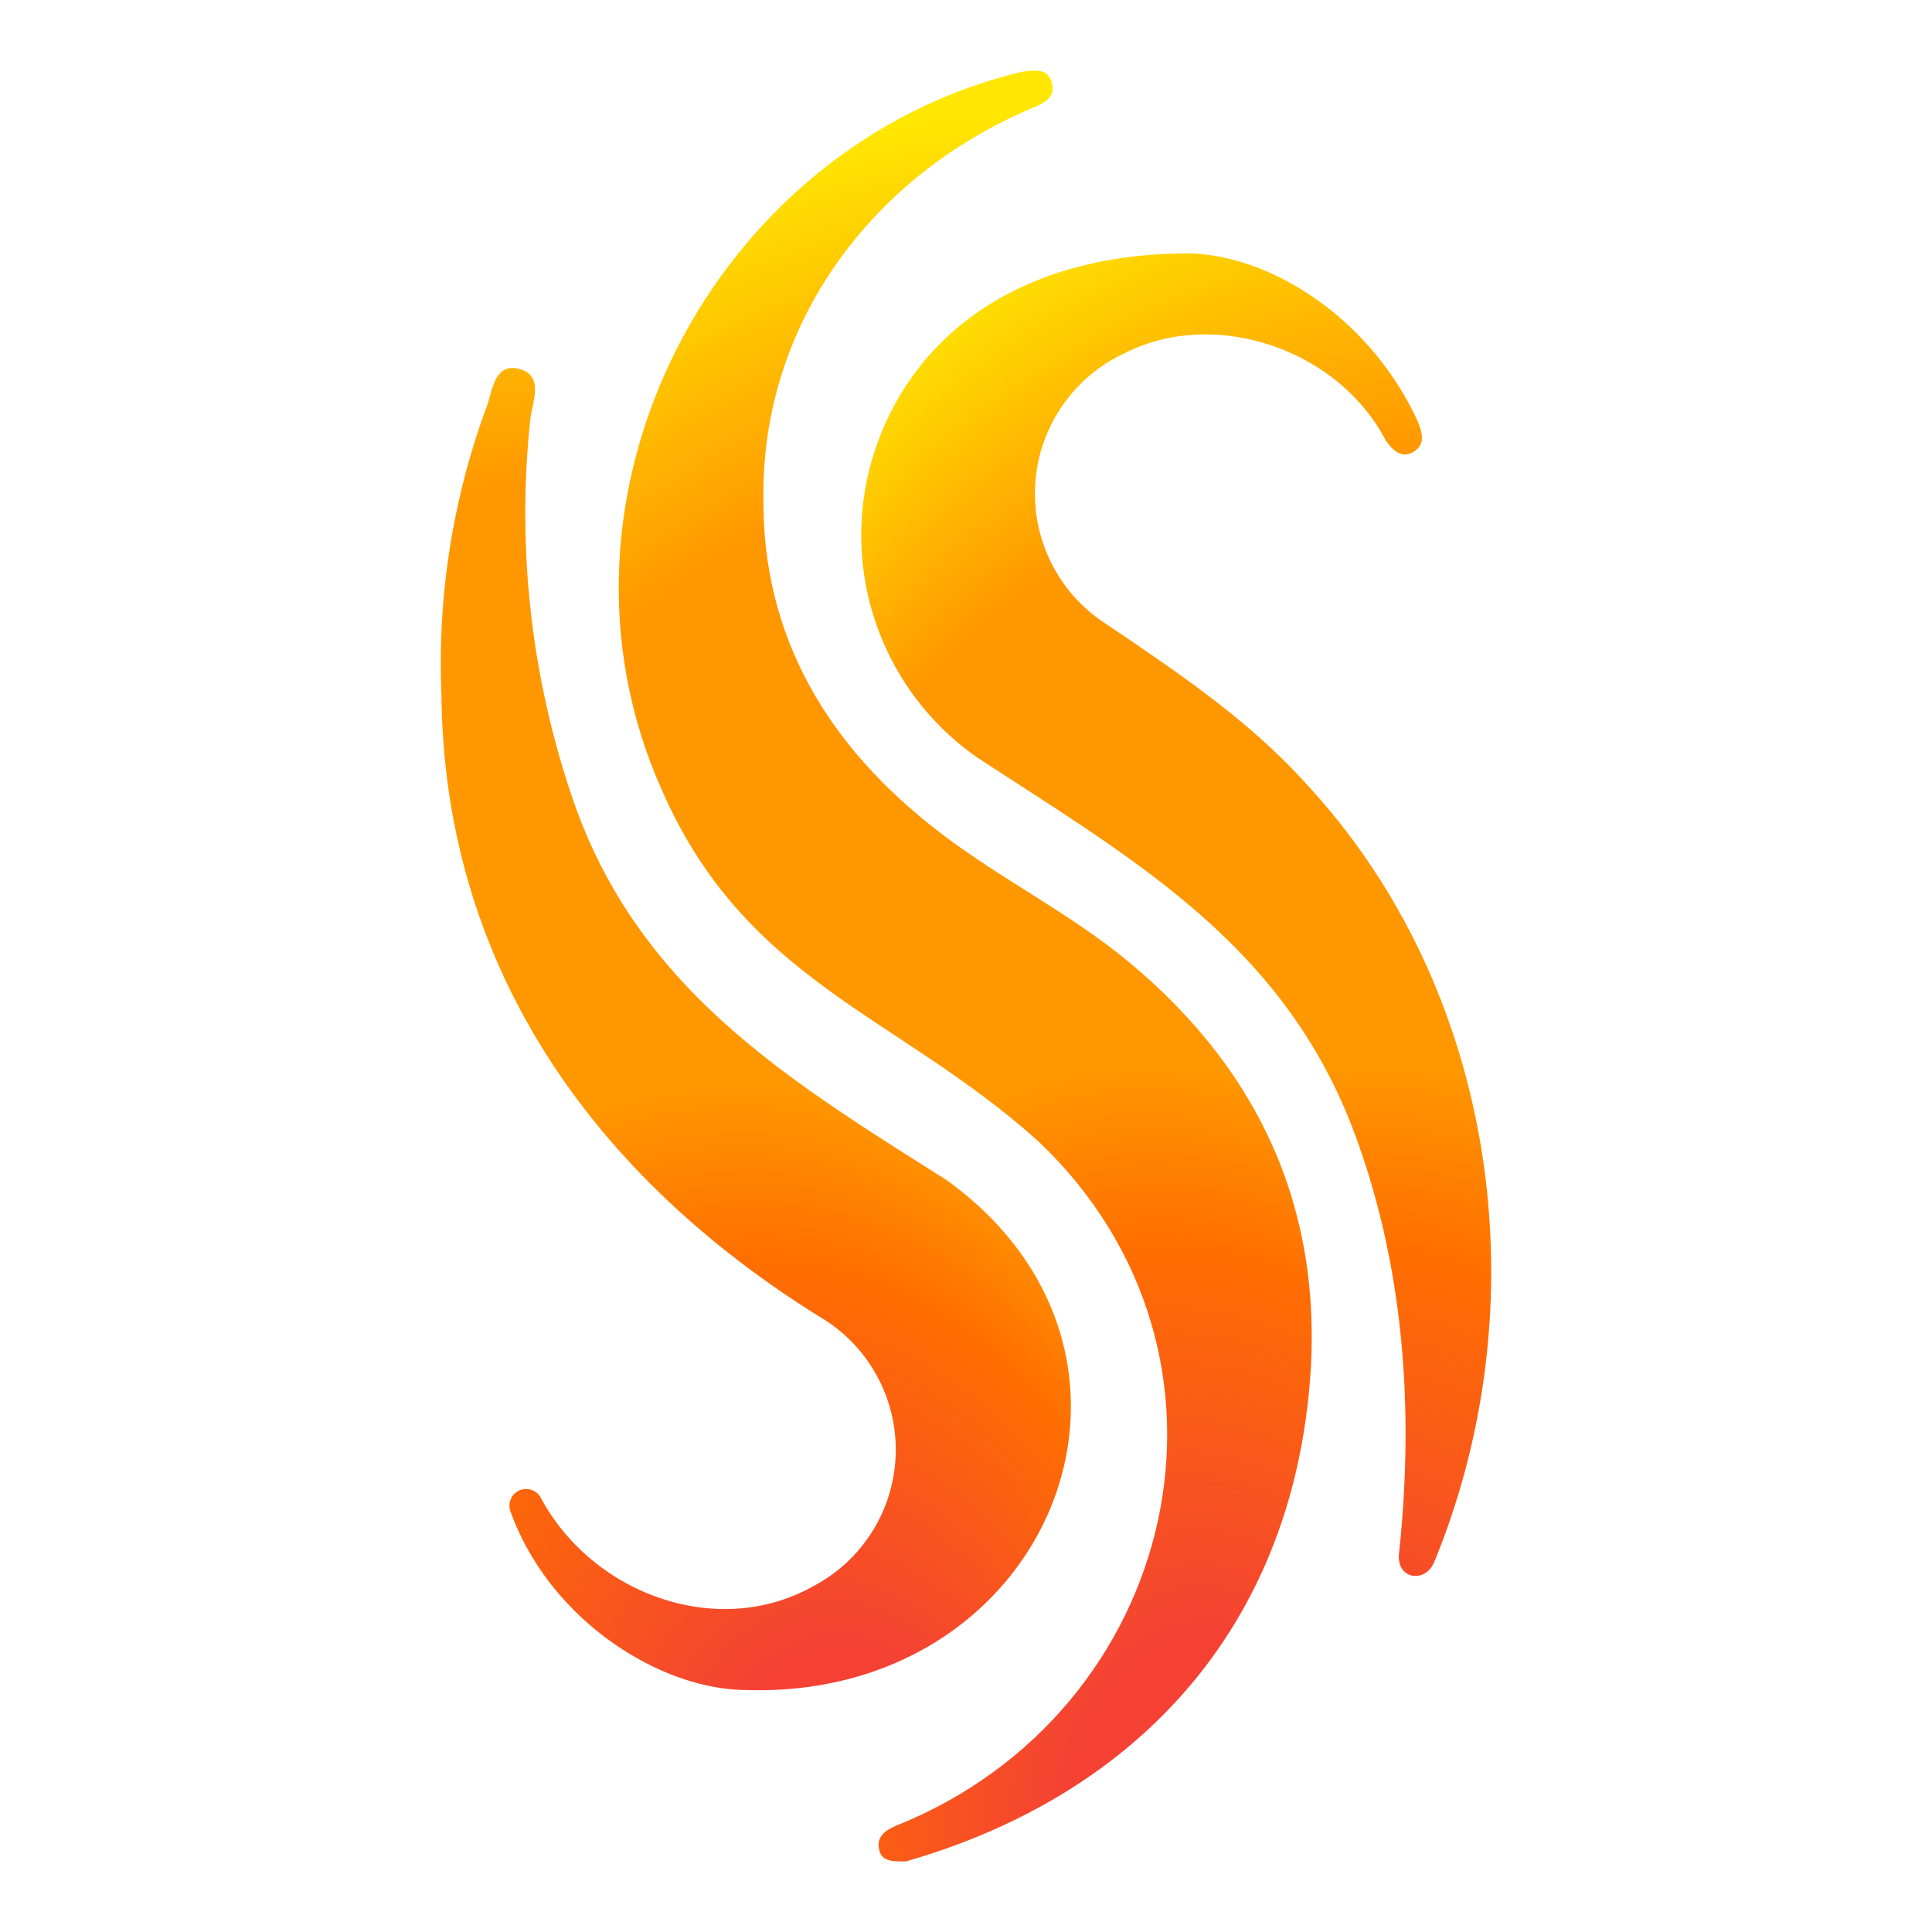 <?xml version="1.0" encoding="UTF-8" standalone="no"?>
<svg viewBox="0 0 140 140" version="1.1" width="140" height="140" xmlns:xlink="http://www.w3.org/1999/xlink" xmlns="http://www.w3.org/2000/svg">
  <defs>
    <radialGradient id="gradient1" gradientUnits="userSpaceOnUse" gradientTransform="matrix(2.144,-0.165,0.299,3.109,-128.052,-209.845)" cx="82.282" cy="115.407" fx="85.282" fy="115.407" r="40.869">
      <stop style="stop-color:#f44134" offset="0.127" />
      <stop style="stop-color:#ff6f00" offset="0.353" />
      <stop style="stop-color:#ff9800" offset="0.457" />
      <stop style="stop-color:#ff9800" offset="0.804" />
      <stop style="stop-color:#ffe702" offset="1" />
    </radialGradient>
    <radialGradient xlink:href="#gradient1" id="gradient2" cx="65.635" cy="115.079" fx="73.635" fy="115.079" />
    <radialGradient xlink:href="#gradient1" id="gradient3" cx="97.464" cy="115.812" fx="87.464" fy="115.812" />
  </defs>
  <path d="m 65.639,134.886 c -1,0 -1.71,0 -1.92,-0.79 -0.26,-1 0.44,-1.47 1.22,-1.8 20.5,-8.21 26.65,-34.14 10.27,-49.62 -10.13,-9.12 -21.19,-11.5 -27.27,-25.48 -9.47,-21.2 3.72,-46.63 26.12,-52 0.85,-0.09 1.91,-0.33 2.18,0.88 0.22,1 -0.58,1.39 -1.35,1.72 -11.62,4.84 -19.69,15.58 -19.57,28.24 -0.1,10.19 4.75,18.12 12.76,24.27 4.41,3.39 9.44,5.85 13.73,9.41 9.93,8.25 14.37,18.81 13,31.59 -1.83,17.24 -12.83,28.89 -29.17,33.58 z" style="fill:url(#gradient1)" />
  <path d="m 53.968,122.462 c -6.2,-0.07 -14.18,-5.09 -17,-13 a 1.21,1.21 0 0 1 2.18,-1 c 3.76,7.09 12.91,10.38 19.82,6.46 a 11.17,11.17 0 0 0 0.87,-19.23 c -16.59,-10.17 -27.66,-25.39 -27.85,-45.36 a 53.75,53.75 0 0 1 3.26,-20.82 c 0.45,-1.17 0.55,-3.23 2.36,-2.78 1.81,0.45 1,2.33 0.83,3.57 a 64,64 0 0 0 3.14,27.81 c 4.75,13.61 15.57,20.17 27,27.39 17.67,12.72 7.57,37.73 -14.61,36.96 z" style="fill:url(#gradient2)" />
  <path d="m 86.229,18.363 c 5.9,0.15 13.12,4.72 16.53,12.23 0.31,0.78 0.54,1.63 -0.34,2.15 -0.88,0.52 -1.5,-0.13 -2,-0.82 -3.45,-6.64 -12.4,-9.65 -18.92,-6.33 a 11.22,11.22 0 0 0 -1.38,19.6 c 5.16,3.49 10.31,6.93 14.51,11.58 13.94,15 17,37.68 9.31,56.39 -0.65,1.62 -2.77,1.28 -2.56,-0.59 1.1,-10.34 0.4,-20.82 -3.3,-30.65 -5.12,-13.5 -15.82,-19.56 -27.22,-27 a 19.63,19.63 0 0 1 -7.34,-22.64 c 2.99,-8.46 10.93,-13.95 22.71,-13.92 z" style="fill:url(#gradient3)" />
</svg>
